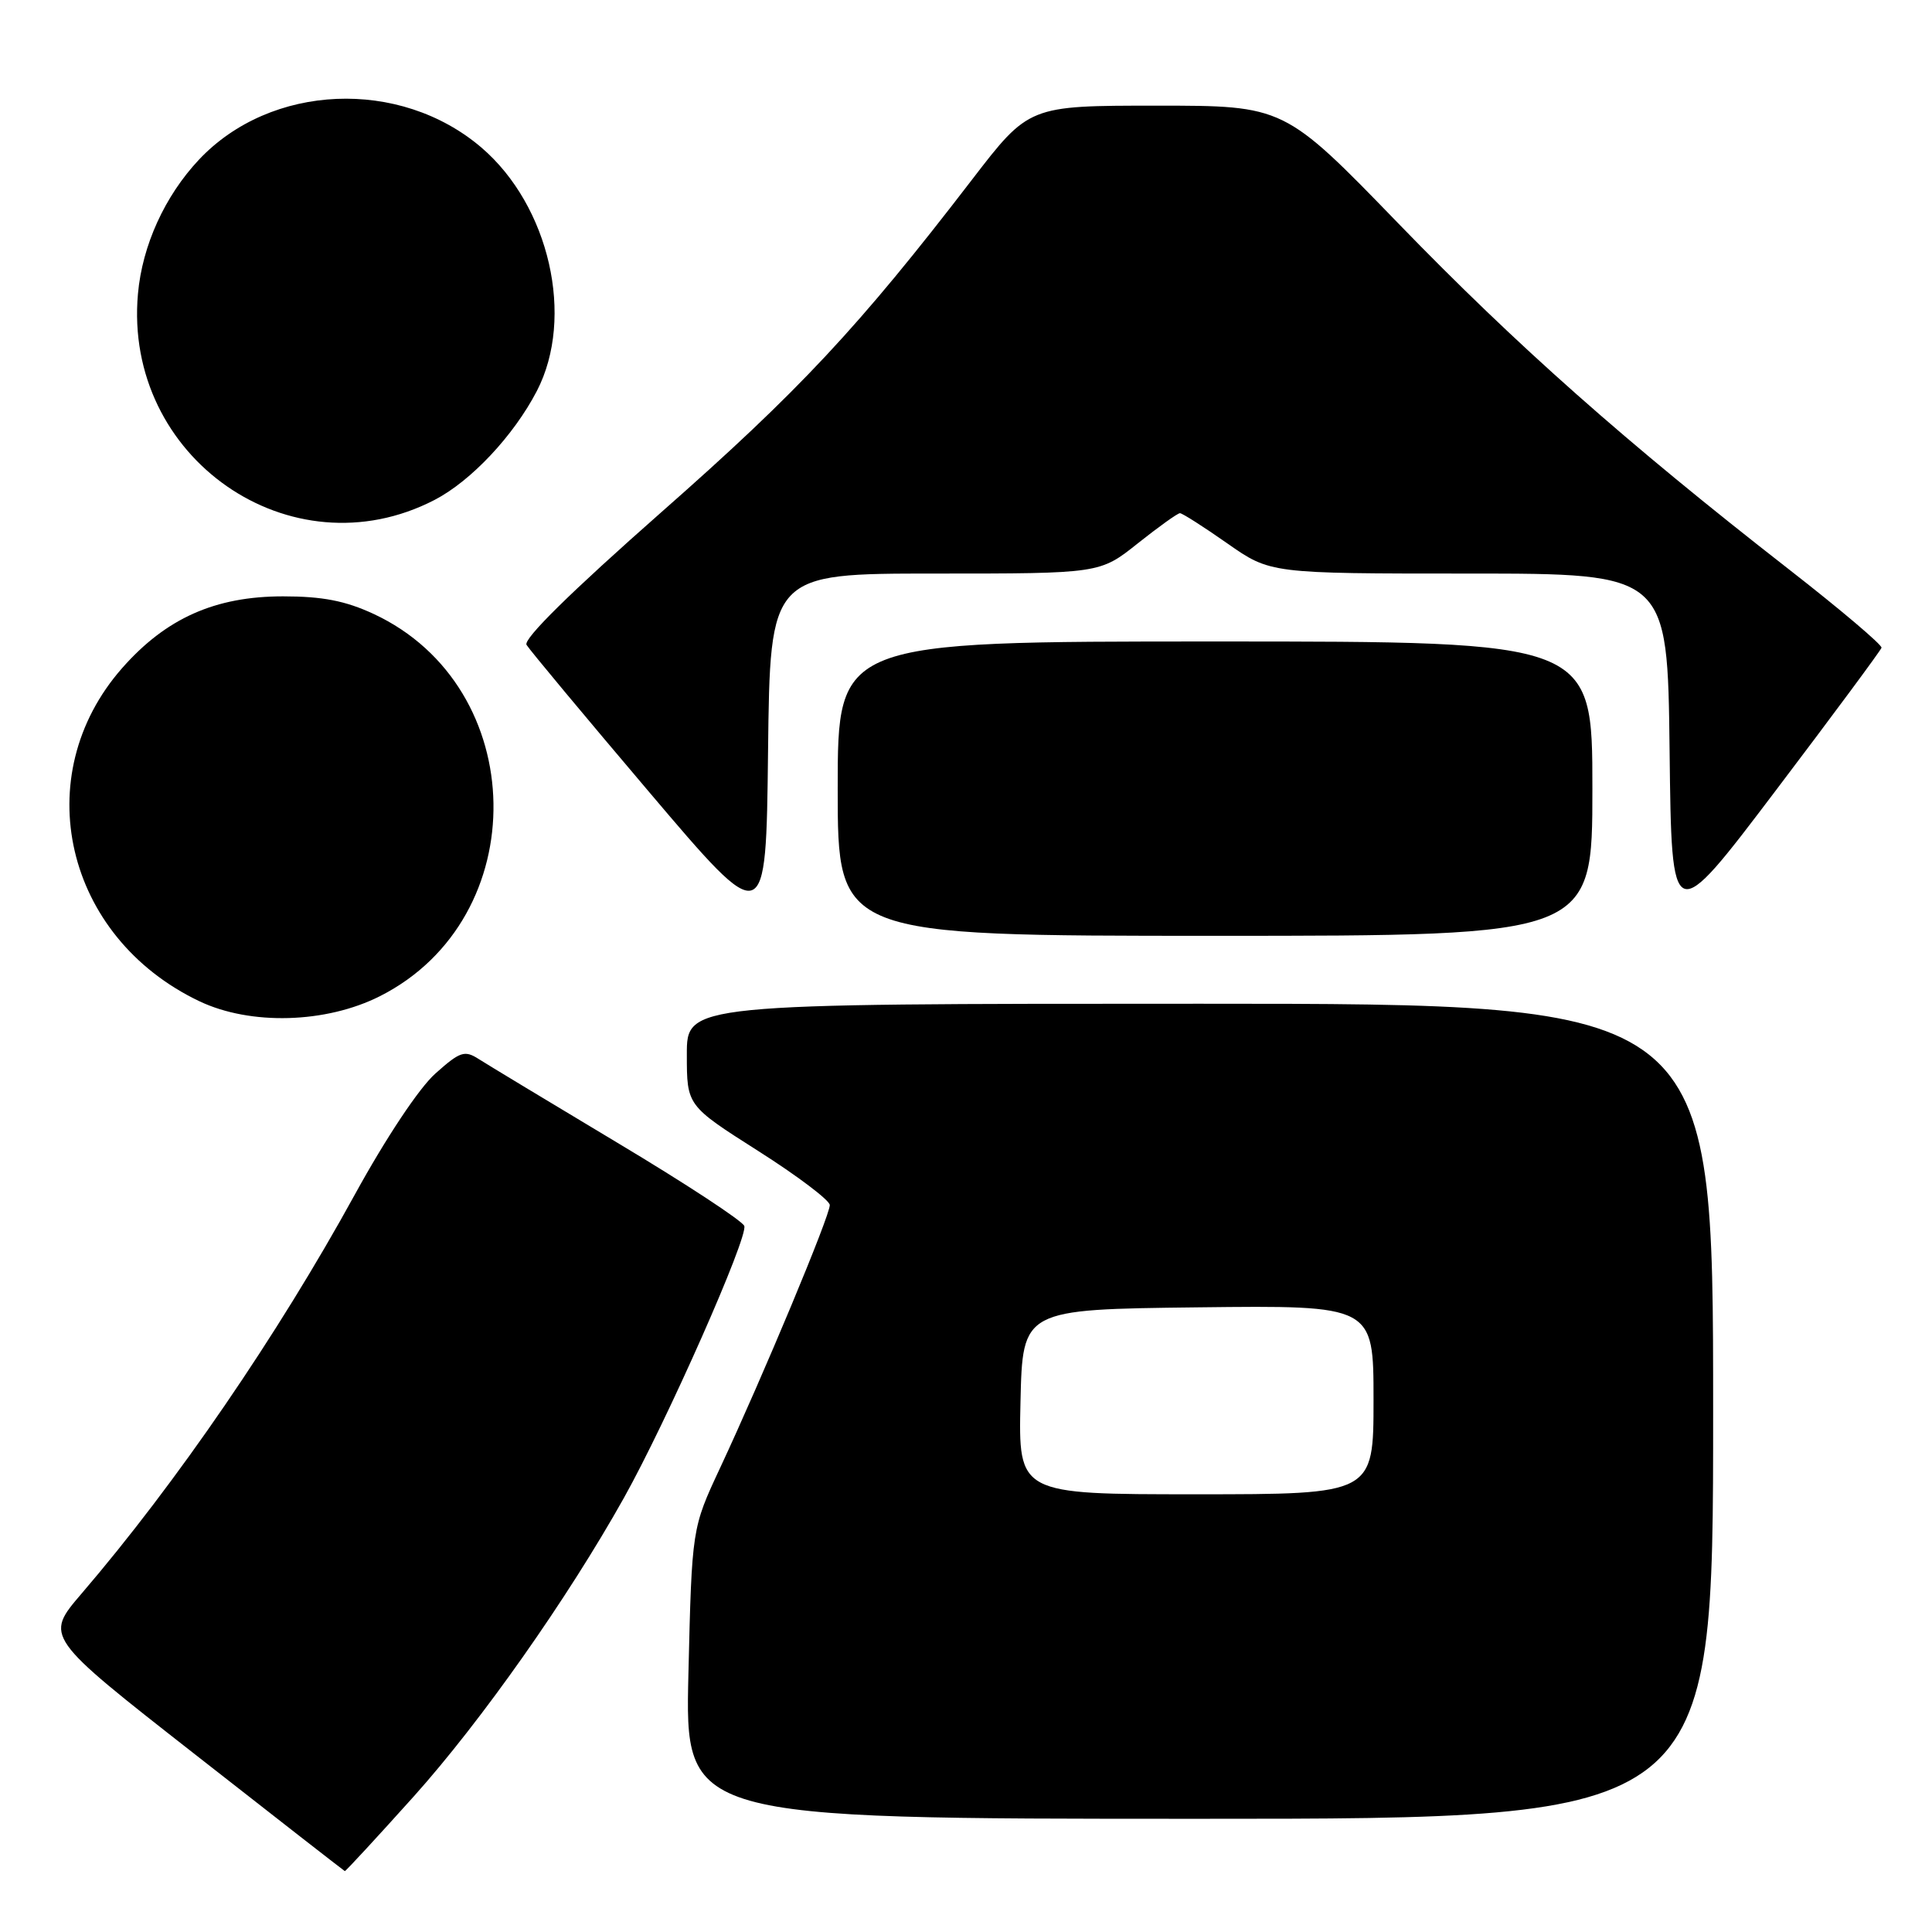 <?xml version="1.0" encoding="UTF-8" standalone="no"?>
<!DOCTYPE svg PUBLIC "-//W3C//DTD SVG 1.1//EN" "http://www.w3.org/Graphics/SVG/1.1/DTD/svg11.dtd" >
<svg xmlns="http://www.w3.org/2000/svg" xmlns:xlink="http://www.w3.org/1999/xlink" version="1.1" viewBox="0 0 256 256">
 <g >
 <path fill="currentColor"
d=" M 54.84 238.02 C 63.75 228.08 75.20 211.83 82.66 198.50 C 88.36 188.32 99.17 163.88 98.62 162.44 C 98.35 161.76 90.80 156.80 81.82 151.43 C 72.84 146.05 64.56 141.05 63.42 140.32 C 61.56 139.13 60.95 139.34 57.69 142.25 C 55.54 144.16 51.15 150.76 47.02 158.28 C 36.82 176.87 23.36 196.53 10.79 211.18 C 5.92 216.87 5.92 216.87 25.71 232.36 C 36.59 240.89 45.59 247.89 45.69 247.93 C 45.79 247.97 49.91 243.51 54.84 238.02 Z  M 227.00 187.00 C 227.00 133.00 227.00 133.00 159.00 133.00 C 91.00 133.00 91.00 133.00 91.01 139.75 C 91.01 146.50 91.01 146.50 100.45 152.50 C 105.65 155.80 109.92 159.03 109.95 159.67 C 110.01 161.00 101.09 182.36 95.42 194.50 C 91.68 202.50 91.68 202.50 91.22 221.75 C 90.76 241.00 90.76 241.00 158.88 241.00 C 227.00 241.00 227.00 241.00 227.00 187.00 Z  M 50.34 132.00 C 70.79 121.67 70.29 91.03 49.51 81.35 C 45.76 79.61 42.73 79.02 37.50 79.02 C 28.51 79.02 22.00 81.92 16.19 88.52 C 3.62 102.80 8.57 124.17 26.42 132.67 C 33.19 135.89 43.19 135.61 50.34 132.00 Z  M 211.00 104.50 C 211.00 85.00 211.00 85.00 161.00 85.00 C 111.00 85.00 111.00 85.00 111.00 104.50 C 111.00 124.00 111.00 124.00 161.00 124.00 C 211.00 124.00 211.00 124.00 211.00 104.50 Z  M 123.89 76.00 C 145.74 76.00 145.74 76.00 150.76 72.00 C 153.53 69.80 156.04 68.00 156.35 68.00 C 156.66 68.00 159.48 69.80 162.62 72.00 C 168.33 76.00 168.33 76.00 194.65 76.00 C 220.96 76.00 220.96 76.00 221.23 99.48 C 221.50 122.97 221.50 122.97 235.31 104.73 C 242.90 94.71 249.20 86.20 249.31 85.83 C 249.41 85.46 243.88 80.77 237.00 75.41 C 215.38 58.56 200.99 45.81 185.33 29.65 C 170.17 14.00 170.17 14.00 153.25 14.00 C 136.33 14.00 136.33 14.00 128.77 23.84 C 113.78 43.36 105.92 51.77 87.63 67.87 C 75.65 78.43 69.30 84.68 69.77 85.45 C 70.17 86.11 77.47 94.88 86.00 104.93 C 101.50 123.20 101.50 123.20 101.77 99.60 C 102.04 76.00 102.04 76.00 123.89 76.00 Z  M 57.57 66.25 C 62.42 63.74 68.07 57.72 71.14 51.80 C 76.18 42.06 72.81 27.28 63.80 19.56 C 53.00 10.32 35.87 11.05 26.36 21.16 C 21.84 25.97 18.85 32.52 18.28 38.93 C 16.33 60.65 38.53 76.09 57.57 66.25 Z  M 135.22 185.75 C 135.50 173.50 135.50 173.50 158.75 173.23 C 182.00 172.96 182.00 172.96 182.00 185.48 C 182.00 198.00 182.00 198.00 158.47 198.00 C 134.94 198.00 134.94 198.00 135.22 185.75 Z "/>
</g>
</svg>